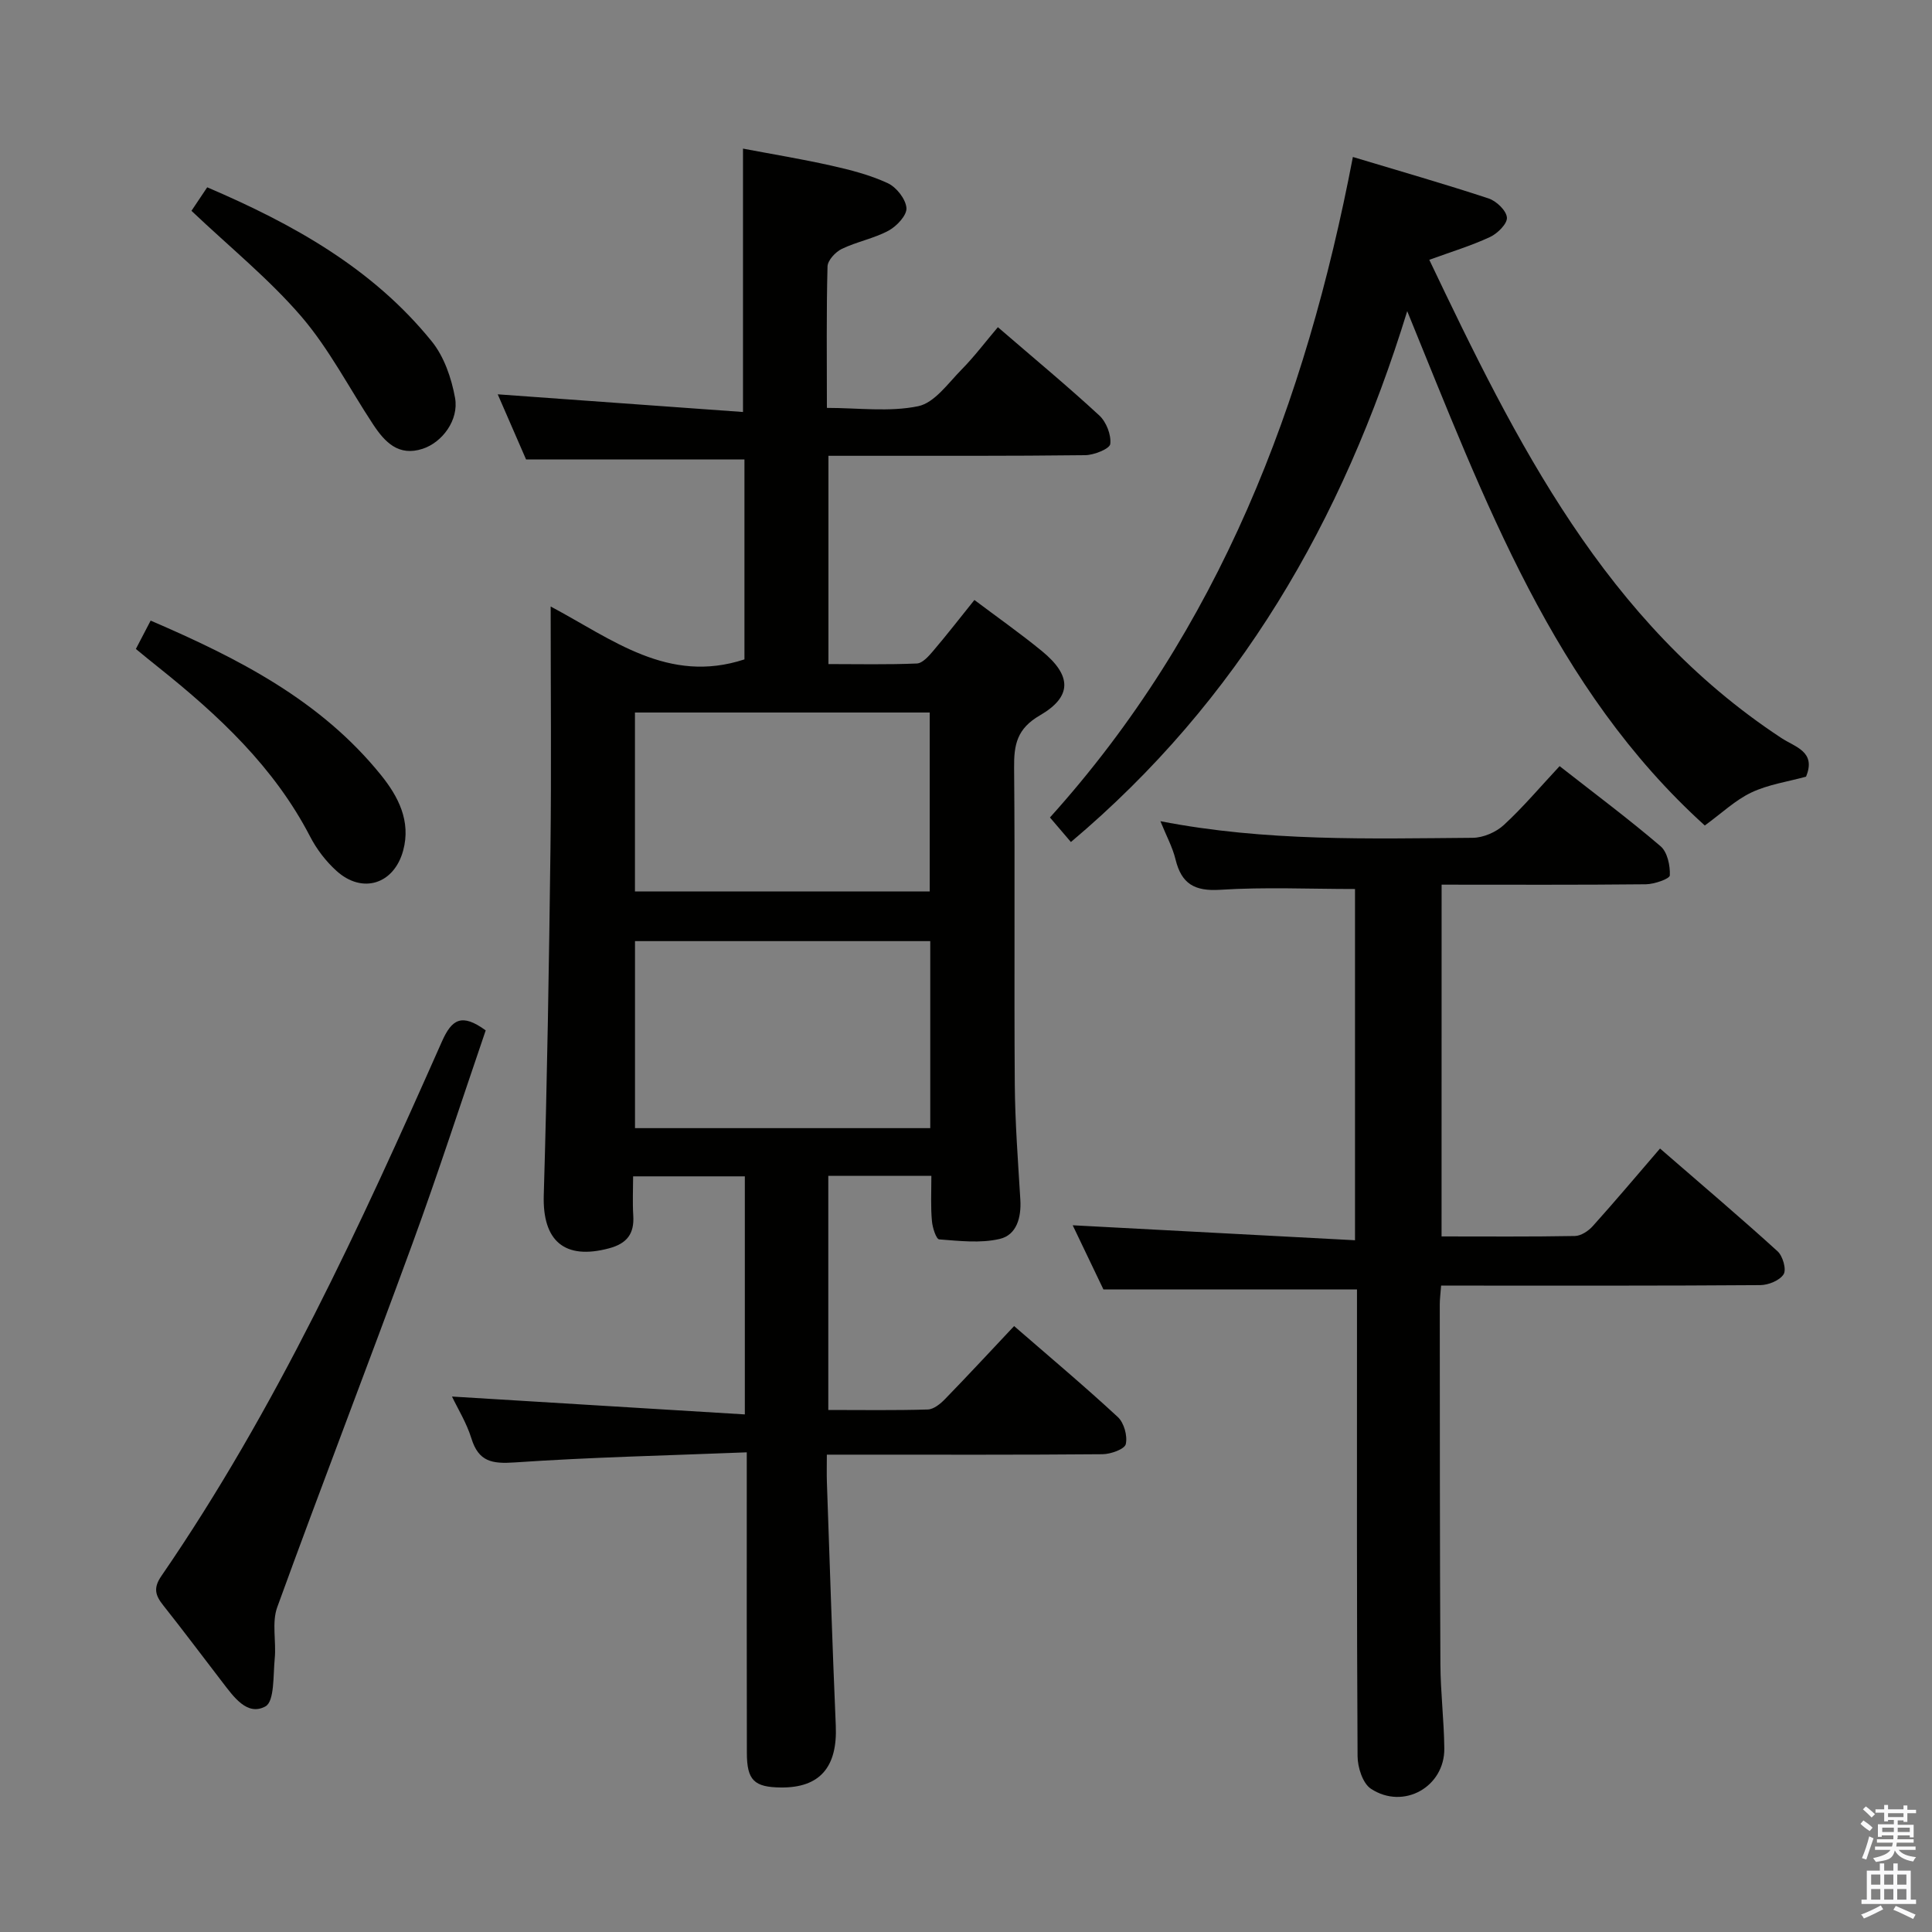 <svg enable-background="new 0 0 400 400" viewBox="0 0 400 400" xmlns="http://www.w3.org/2000/svg"><rect x="0" y="0" width="400" height="400" fill="#808080" stroke="none"/><path d="m385.2 377.6.6-.7c.6.4 1.3.9 1.9 1.5l-.6.7c-.8-.5-1.4-1-1.9-1.5zm.3 7.1c.6-1.4 1.1-2.9 1.5-4.5.3.1.6.3.9.4-.5 1.4-1 2.9-1.5 4.4zm.2-10.1.6-.6c.7.5 1.3 1.1 1.9 1.6l-.7.7c-.6-.6-1.2-1.2-1.8-1.7zm8.4-.8h.8v.9h1.8v.7h-1.8v1.8h-.8v-.3h-1.2v.9h3.3v2.6h-.8v-.4h-2.5c0 .3 0 .6-.1.8h3.4v.7h-3.5c0 .3-.1.6-.1.8h4v.7h-3.5c.7.9 1.9 1.3 3.6 1.5-.2.2-.4.5-.6.9-1.9-.3-3.2-1.1-3.8-2.3-.5 2.1-1.8 2-3.9 2.4-.2-.3-.4-.5-.6-.8 1.9-.4 3.1-.9 3.6-1.7h-3.2v-.7h3.5c.1-.2.1-.5.2-.8h-3.3v-.7h3.4c0-.2 0-.5 0-.8h-2.4v.3h-.8v-2.6h3.3v-.9h-1.2v.3h-.8v-1.8h-1.8v-.7h1.8v-.9h.8v.9h3.2zm-4.4 5.5h2.4c0-.3 0-.6 0-.9h-2.4zm1.2-3.1h3.2v-.8h-3.2zm4.4 2.2h-2.4v.9h2.5v-.9z" fill="#fafafb"/><path d="m389.2 385.8h.9v1.5h1.9v-1.5h.9v1.5h2.7v6h1.1v.9h-11.3v-.9h1.1v-6h2.7zm.2 8.7.5.8c-1.2.6-2.5 1.3-4 1.9-.2-.3-.3-.6-.6-.8 1.6-.6 3-1.3 4.1-1.9zm-2-4.3h1.9v-2.1h-1.9zm0 3.1h1.9v-2.2h-1.9zm2.7-3.1h1.9v-2.1h-1.9zm0 3.1h1.9v-2.2h-1.9zm2.4 1.3c1.4.6 2.7 1.2 4.1 1.8l-.5.9c-1.5-.7-2.8-1.4-4.1-1.9zm2.2-6.5h-1.9v2.1h1.9zm-1.9 5.2h1.9v-2.2h-1.9z" fill="#fafafb"/><g fill="#010100"><path d="m192.83 243.45c-7.51 0-14.27 0-21.34 0v48.47c7.03 0 13.82.11 20.6-.1 1.23-.04 2.63-1.18 3.58-2.17 4.74-4.87 9.35-9.86 14.29-15.1 7.31 6.35 14.55 12.42 21.48 18.84 1.28 1.19 2.03 3.9 1.64 5.6-.23 1.04-3.1 2.07-4.79 2.09-17 .15-34 .09-50.99.09-1.8 0-3.6 0-6.11 0 0 2.22-.05 3.98.01 5.75.59 16.79 1.12 33.58 1.84 50.36.37 8.56-3.28 12.87-11.33 12.8-5.56-.05-7.07-1.48-7.08-7.16-.04-18.5-.02-37-.02-55.5 0-1.95 0-3.89 0-6.73-16.52.66-32.3 1.01-48.03 2.09-4.69.32-7.49-.14-8.98-4.97-1-3.23-2.84-6.19-4.02-8.67 20.17 1.23 40.17 2.45 60.63 3.7 0-17.1 0-33 0-49.29-7.47 0-14.86 0-23.13 0 0 2.63-.14 5.38.03 8.11.24 3.76-1.28 5.79-5.01 6.79-9.21 2.47-13.8-1.52-13.52-10.98.71-23.96 1.09-47.94 1.39-71.92.2-16.33.04-32.66.04-49.98 12.73 6.76 24.32 16.14 40.12 10.95 0-13.29 0-27.32 0-41.39-14.74 0-29.45 0-45.21 0-1.69-3.89-3.83-8.8-5.87-13.49 17.06 1.23 33.87 2.44 50.78 3.66 0-18.73 0-36.26 0-54.53 5.73 1.09 12 2.12 18.19 3.5 4.02.9 8.09 1.94 11.79 3.66 1.79.83 3.71 3.28 3.86 5.13.12 1.5-2.01 3.78-3.7 4.69-3.02 1.63-6.57 2.28-9.68 3.78-1.31.63-2.92 2.36-2.96 3.63-.25 9.48-.13 18.98-.13 29.29 6.49 0 12.91.89 18.9-.35 3.38-.7 6.19-4.75 8.97-7.57 2.67-2.71 4.98-5.79 7.53-8.79 7.73 6.67 14.53 12.3 21 18.28 1.45 1.34 2.49 4.01 2.27 5.9-.12 1-3.35 2.3-5.19 2.32-15.66.19-31.33.12-46.99.13-1.96 0-3.92 0-6.17 0v43.12c6.09 0 12.21.14 18.3-.12 1.18-.05 2.46-1.52 3.39-2.61 2.8-3.29 5.45-6.7 8.53-10.54 4.8 3.61 9.52 6.93 13.98 10.58 6.17 5.06 6.32 9.4-.42 13.31-4.77 2.76-5.39 6.08-5.34 10.86.2 21.83-.02 43.66.14 65.49.06 7.98.67 15.95 1.15 23.92.22 3.68-.75 7.31-4.28 8.13-3.98.93-8.35.41-12.52.09-.62-.05-1.39-2.43-1.5-3.77-.28-2.92-.12-5.91-.12-9.38zm-.23-9.88c0-13.22 0-25.83 0-38.72-20.57 0-40.92 0-61.13 0v38.72zm-.11-49c0-12.7 0-24.79 0-37.05-20.55 0-40.78 0-61.03 0v37.05z"/><path d="m298.46 255.99c9.34 0 18.47.08 27.6-.09 1.27-.02 2.81-1.04 3.71-2.05 4.57-5.08 8.97-10.31 13.92-16.06 9.2 7.98 16.89 14.5 24.34 21.28 1.08.98 1.87 3.77 1.25 4.75-.81 1.29-3.15 2.24-4.84 2.25-20.16.15-40.32.1-60.48.1-1.78 0-3.57 0-5.59 0-.13 1.68-.28 2.8-.28 3.92.02 24.83 0 49.65.13 74.48.03 5.81.75 11.62.81 17.43.08 7.96-8.45 12.78-15.2 8.34-1.7-1.12-2.75-4.44-2.76-6.75-.18-30.49-.12-60.98-.12-91.47 0-1.79 0-3.58 0-5.16-17.59 0-34.65 0-52.5 0-1.85-3.86-4.12-8.6-6.36-13.28 19.46 1.03 38.73 2.06 58.45 3.1 0-25 0-49.02 0-72.72-9.4 0-18.69-.43-27.91.16-5.32.34-8.02-1.24-9.25-6.29-.61-2.51-1.89-4.85-3.13-7.91 21.85 4.25 43.27 3.6 64.66 3.44 2.19-.02 4.83-1.16 6.45-2.66 4.02-3.71 7.57-7.93 11.54-12.18 7.47 5.85 14.38 11 20.91 16.59 1.41 1.21 2 4.01 1.91 6.03-.03.71-3.2 1.82-4.95 1.84-13.97.15-27.94.08-42.3.08-.01 24.27-.01 48.16-.01 72.83z"/><path d="m280.1 32.5c9.75 2.94 18.98 5.58 28.08 8.58 1.62.53 3.68 2.49 3.81 3.95.12 1.27-1.94 3.32-3.5 4.04-3.88 1.81-8.02 3.06-12.57 4.72 17.99 37.74 36.38 74.98 72.88 99 2.9 1.91 7.27 2.82 5.12 8.01-3.77 1.04-7.79 1.61-11.3 3.27-3.34 1.58-6.15 4.29-9.66 6.84-31.3-28.34-45.51-67.07-61.61-106.49-13.4 43.53-34.88 80.64-69.63 109.91-1.25-1.46-2.59-3.03-4.34-5.08 35.08-38.91 52.95-85.75 62.72-136.75z"/><path d="m100.56 213.33c-5.07 14.82-9.86 29.64-15.21 44.26-9.18 25.1-18.82 50.03-27.95 75.16-1.16 3.18-.18 7.09-.52 10.63-.34 3.46-.03 8.87-1.92 9.91-3.82 2.09-6.64-2.07-8.99-5.11-4.06-5.27-8.04-10.61-12.18-15.82-1.62-2.04-2.1-3.56-.39-6.05 23.76-34.56 41.17-72.48 58.08-110.64 2.06-4.66 4.11-5.96 9.08-2.34z"/><path d="m28.13 134.36c1.03-1.99 1.93-3.71 3.06-5.87 18.14 7.81 35.21 16.51 47.69 31.98 3.55 4.4 6.25 9.51 4.59 15.63-1.89 6.96-8.45 9.06-13.81 4.2-2.18-1.97-4.09-4.46-5.44-7.07-7.45-14.41-18.96-25.12-31.38-35.04-1.44-1.13-2.84-2.3-4.71-3.83z"/><path d="m39.64 43.65c.68-1.01 1.87-2.79 3.26-4.87 17.79 7.61 34.25 16.77 46.49 31.9 2.56 3.16 4.08 7.6 4.82 11.68.84 4.6-2.66 9.23-6.68 10.55-5.01 1.65-7.85-1.37-10.26-5.01-4.94-7.48-9.1-15.63-14.89-22.38-6.66-7.74-14.74-14.29-22.74-21.87z"/></g></svg>